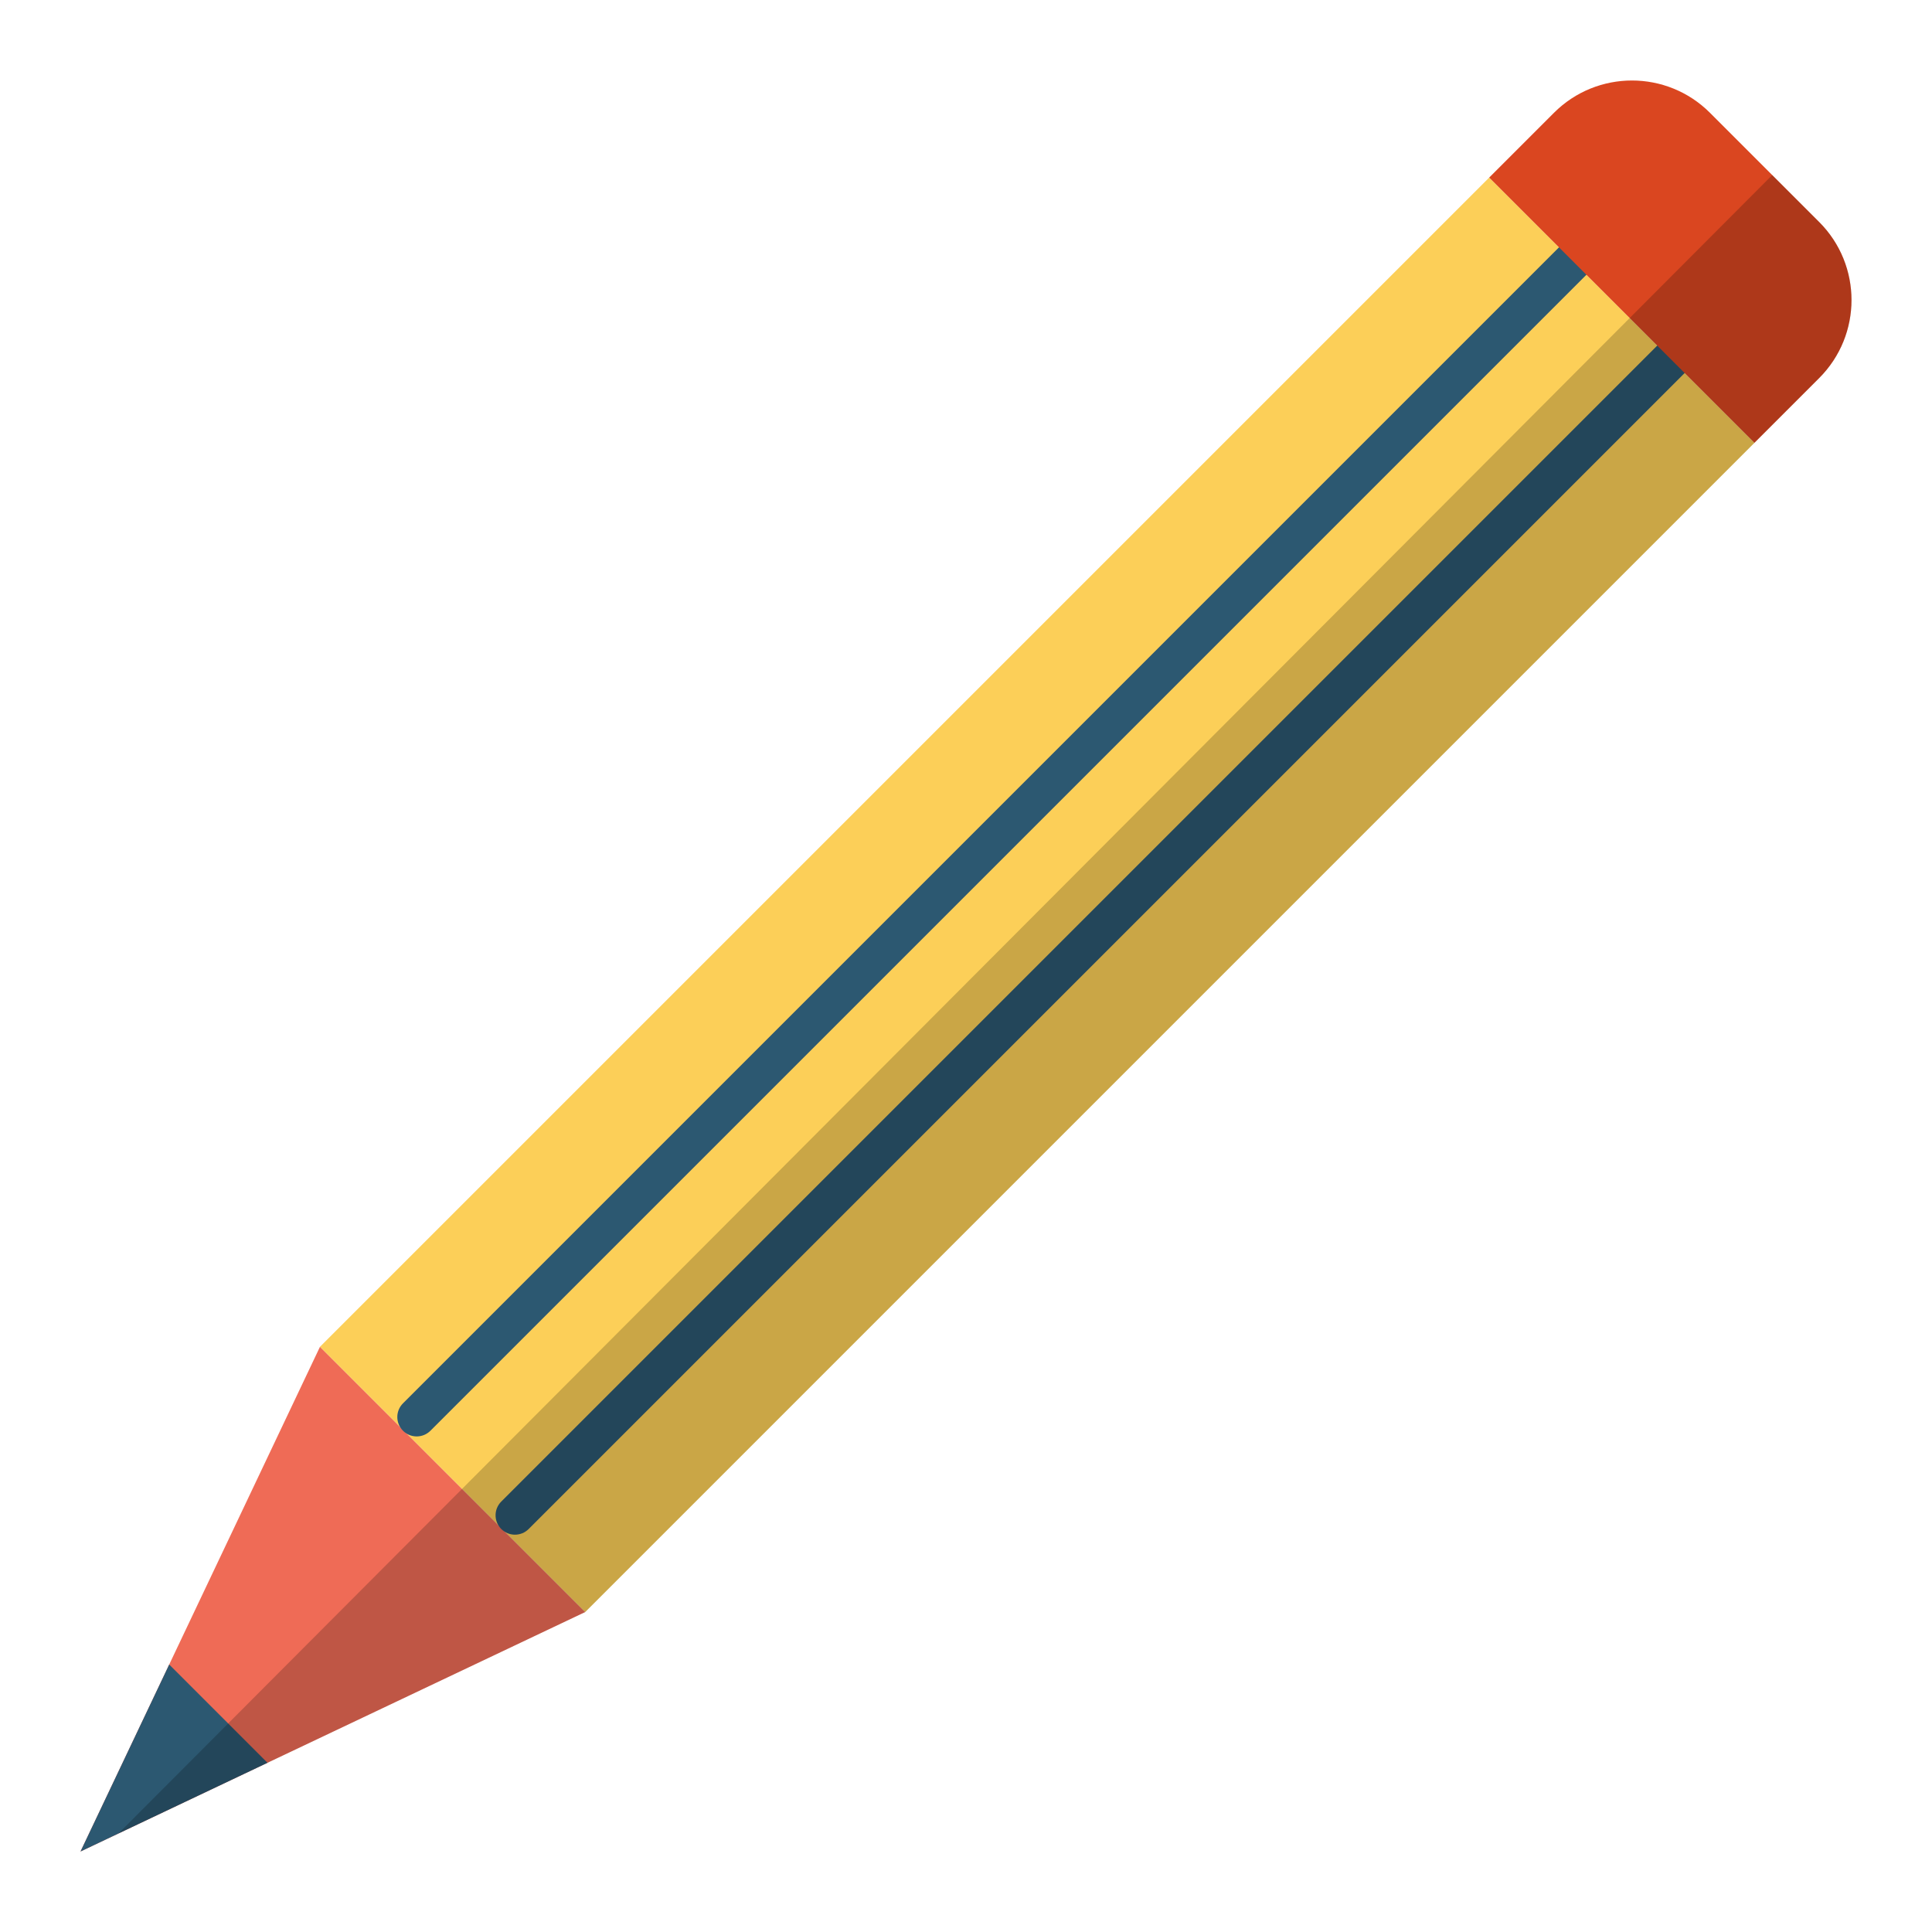 <?xml version="1.0" encoding="utf-8"?>
<!--Designed by Vexels.com - 2018 All Rights Reserved - https://vexels.com/terms-and-conditions/-->
<svg version="1.1" id="Layer_1" xmlns="http://www.w3.org/2000/svg" xmlns:xlink="http://www.w3.org/1999/xlink" x="0px" y="0px"
	 viewBox="0 0 1200 1200" enable-background="new 0 0 1200 1200" xml:space="preserve">
<g>
	<g>
		<g>
			<g>
				<polygon fill="#EF6B56" points="50,1150 124.373,993.253 198.746,836.506 281.12,918.88 363.494,1001.253 206.746,1075.626 				
					"/>
			</g>
			<g>
				<polygon fill="#2C5871" points="105.104,1033.864 77.552,1091.932 50,1149.999 108.068,1122.447 166.136,1094.896 
					135.619,1064.38 				"/>
			</g>
			<g>
				<polygon fill="#FCCF58" points="1089.71,275.036 1007.337,192.663 924.964,110.29 561.855,473.398 198.746,836.506 
					281.12,918.88 363.493,1001.253 726.602,638.145 				"/>
			</g>
			<g>
				<g>
					<g>
						<path fill="#2C5871" d="M311.336,949.692c-2.351-2.351-3.528-5.433-3.529-8.514c-0.001-3.082,1.175-6.164,3.529-8.518l359-359
							l359-359c2.353-2.354,5.436-3.529,8.517-3.529c3.082,0.001,6.163,1.178,8.514,3.529s3.528,5.433,3.529,8.514
							c0,3.082-1.175,6.164-3.529,8.518l-359,359l-359,359c-2.353,2.353-5.436,3.529-8.517,3.528
							C316.769,953.22,313.688,952.044,311.336,949.692z"/>
					</g>
				</g>
				<g>
					<g>
						<path fill="#2C5871" d="M250.306,888.662c-2.351-2.351-3.528-5.433-3.528-8.514c-0.001-3.081,1.175-6.164,3.528-8.517l359-359
							l359-359c2.354-2.354,5.436-3.529,8.518-3.529c3.082,0.001,6.163,1.178,8.514,3.529c2.351,2.351,3.528,5.433,3.529,8.514
							c0,3.081-1.175,6.164-3.529,8.517l-359,359l-359,359c-2.354,2.354-5.436,3.529-8.518,3.529
							C255.739,892.19,252.658,891.014,250.306,888.662z"/>
					</g>
				</g>
			</g>
		</g>
		<g>
			<path fill="#DA4620" d="M1089.71,275.036l-82.373-82.373l-82.373-82.373l20.107-20.108l20.108-20.108
				C978.561,56.691,996.101,50,1013.641,50c17.54,0,35.079,6.691,48.462,20.073l33.912,33.912l33.912,33.912
				c13.382,13.382,20.073,30.922,20.073,48.462s-6.691,35.079-20.073,48.462l-20.108,20.107L1089.71,275.036z"/>
		</g>
	</g>
	<g opacity="0.2">
		<path d="M1100.77,108.742l-513.604,515.04l-513.605,515.04l22.743-10.792l22.743-10.791l23.544-11.171l23.544-11.171
			l98.679-46.822l98.679-46.821l363.109-363.109l363.108-363.108l20.108-20.108l20.108-20.107
			c13.382-13.382,20.074-30.922,20.074-48.462s-6.692-35.08-20.074-48.462l-14.578-14.578L1100.77,108.742z"/>
	</g>
</g>
</svg>

